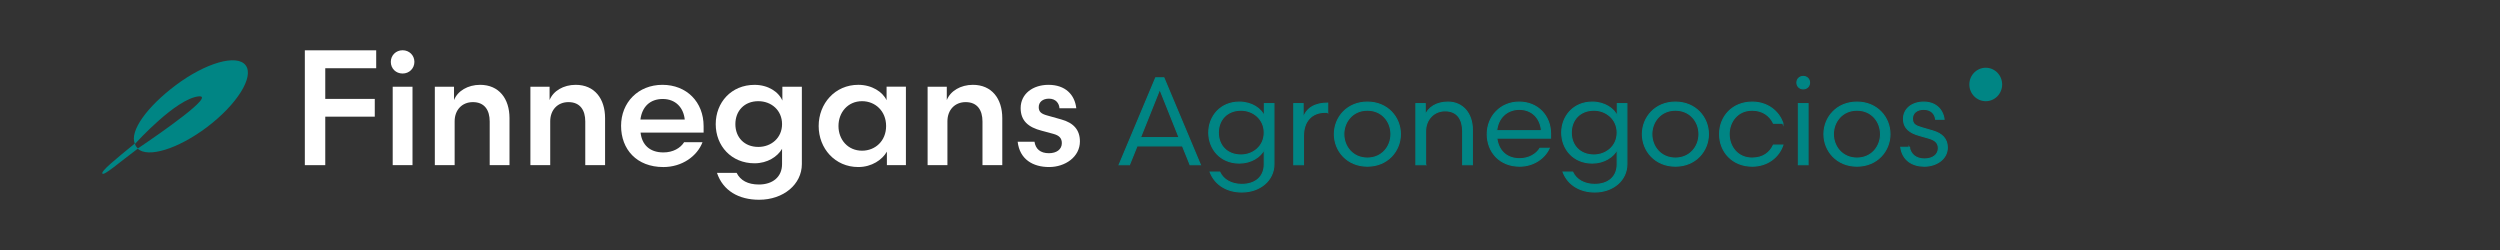 <?xml version="1.0" encoding="UTF-8"?>
<svg id="Layer_1" data-name="Layer 1" xmlns="http://www.w3.org/2000/svg" viewBox="0 0 2236.8 223.67">
  <rect x="0" y="0" width="2236.8" height="223.67" fill="#333333" stroke="none"/>
  <defs>
    <style>
      .cls-1 {
        stroke: #008584;
        stroke-miterlimit: 10;
      }

      .cls-1, .cls-2 {
        fill: #008584;
      }

      .cls-3 {
        fill: #fff;
      }
    </style>
  </defs>
  <g>
    <ellipse class="cls-2" cx="1776.69" cy="75.58" rx="14.68" ry="14.97"/>
    <path class="cls-2" d="M219.8,58.43c-7.77-10.32-35.92-2.25-62.87,18.04-25.33,19.06-41.03,40.72-36.34,51.97-17.02,13.94-30.58,24.81-28.96,26.89,1.54,1.99,14.93-9.85,31.62-22.3,9,8.5,35.95.29,61.82-19.18,26.95-20.29,42.5-45.1,34.74-55.42ZM123.43,132.77c-1.28-1.05-2.25-2.38-2.63-4.02,1.56-1.72,36.38-40.02,56.59-42.49,16.64-2.04-33.68,32.82-53.96,46.51Z"/>
    <g>
      <path class="cls-3" d="M272.74,147.77V45.02h63.85v16.03h-45.57v27.44h44.3v15.89h-44.3v43.39h-18.28Z"/>
      <path class="cls-3" d="M360.22,44.96c6.05,0,10.55,4.64,10.55,10.41s-4.5,10.41-10.55,10.41-10.55-4.5-10.55-10.41,4.64-10.41,10.55-10.41ZM351.36,147.77v-70.18h17.72v70.18h-17.72Z"/>
      <path class="cls-3" d="M406.77,147.77h-17.72v-70.18h17.16v11.95c3.23-8.16,12.38-13.64,23.35-13.64,16.88,0,26.3,12.38,26.3,29.82v42.05h-17.72v-39.1c0-9.99-4.5-17.3-15.05-17.3-9.7,0-16.31,7.03-16.31,17.16v39.24Z"/>
      <path class="cls-3" d="M492.28,147.77h-17.72v-70.18h17.16v11.95c3.23-8.16,12.38-13.64,23.35-13.64,16.88,0,26.3,12.38,26.3,29.82v42.05h-17.72v-39.1c0-9.99-4.5-17.3-15.05-17.3-9.7,0-16.31,7.03-16.31,17.16v39.24Z"/>
      <path class="cls-3" d="M573.14,118.66c1.13,10.55,7.88,17.72,20.39,17.72,8.58,0,15.19-3.8,18.56-9.14h16.45c-4.78,12.52-18.28,22.22-35.02,22.22-23.91,0-37.83-15.89-37.83-36.85s15.33-36.71,36.99-36.71,36.85,15.33,36.85,36.99v5.77h-56.4ZM573,106.98h39.66c-1.13-10.83-8.3-18.42-19.69-18.42s-18.56,7.03-19.97,18.42Z"/>
      <path class="cls-3" d="M700,89.97v-12.38h17.44v69.2c0,18.14-16.45,31.93-38.25,31.93-18.14,0-32.35-8.02-37.69-24.05h17.58c3.38,6.75,9.99,10.41,19.97,10.41,12.09,0,20.67-6.61,20.67-18.28v-13.64c-4.08,7.03-13.08,12.94-24.61,12.94-20.82,0-34.74-15.61-34.74-35.02s13.92-35.16,34.74-35.16c12.1,0,21.52,6.19,24.89,14.06ZM699.72,111.06c0-12.38-9.56-20.53-21.24-20.53-12.52,0-20.53,8.72-20.53,20.53s8.02,20.39,20.53,20.39c11.67,0,21.24-8.16,21.24-20.39Z"/>
      <path class="cls-3" d="M810.54,77.59v70.18h-17.02v-12.1c-4.08,7.17-13.36,13.78-25.6,13.78-20.82,0-35.44-16.6-35.44-36.71s14.63-36.85,35.44-36.85c12.24,0,21.8,6.33,25.32,13.78v-12.1h17.3ZM771.3,134.83c11.67,0,21.52-8.58,21.52-22.08s-9.85-22.22-21.52-22.22c-12.66,0-21.1,9.99-21.1,22.22s8.44,22.08,21.1,22.08Z"/>
      <path class="cls-3" d="M847.67,147.77h-17.72v-70.18h17.16v11.95c3.23-8.16,12.38-13.64,23.35-13.64,16.88,0,26.3,12.38,26.3,29.82v42.05h-17.72v-39.1c0-9.99-4.5-17.3-15.05-17.3-9.7,0-16.31,7.03-16.31,17.16v39.24Z"/>
      <path class="cls-3" d="M925.58,126.81c.98,6.47,5.2,10.27,12.94,10.27,6.75,0,11.53-3.38,11.53-9,0-4.5-2.39-6.89-7.59-8.3l-10.41-2.81c-12.1-3.09-18.85-9-18.85-20.25,0-12.8,10.97-20.82,24.89-20.82,15.05,0,23.49,8.72,24.89,20.96h-15.05c-.28-4.36-3.23-8.58-9.42-8.58-5.48,0-9.14,2.95-9.14,7.59,0,4.36,2.53,6.05,7.59,7.45l12.52,3.52c11.25,3.09,16.74,9.56,16.74,19.69,0,13.92-13.22,22.92-27.57,22.92s-26.3-6.75-28.13-22.64h15.05Z"/>
    </g>
  </g>
  <g>
    <path class="cls-1" d="M1057.99,130.57h-40.64l-6.77,16.77h-9.22l32.65-77.73h7.33l32.65,77.73h-9.22l-6.77-16.77ZM1020.35,123.13h34.64l-17.32-43.3-17.32,43.3Z"/>
    <path class="cls-1" d="M1139.82,92.71v54.19c0,14.1-12.1,24.87-28.76,24.87-12.66,0-23.76-6-28.31-17.77h8.55c3.33,7,10.66,10.99,19.76,10.99,12.21,0,20.1-6.77,20.1-17.99v-13.44c-3.11,6.66-11.66,12.33-22.32,12.33-16.77,0-27.32-12.55-27.32-27.2s10.55-27.32,27.32-27.32c11.1,0,19.65,5.89,22.43,12.77v-11.44h8.55ZM1110.39,138.68c10.55,0,20.76-7.55,20.76-19.99s-10.22-20.1-20.76-20.1c-12.55,0-20.32,8.66-20.32,20.1s7.77,19.99,20.32,19.99Z"/>
    <path class="cls-1" d="M1187.9,100.48h-2.33c-11.99,0-19.32,8.11-19.32,20.99v25.87h-8.66v-54.63h8.33v13.55c2.67-9.88,11.21-13.99,21.99-13.99v8.22Z"/>
    <path class="cls-1" d="M1193.89,120.02c0-14.99,11.44-28.65,29.54-28.65s29.54,13.66,29.54,28.65-11.44,28.65-29.54,28.65-29.54-13.66-29.54-28.65ZM1202.33,120.02c0,11.1,7.99,21.43,21.1,21.43s21.1-10.33,21.1-21.43-7.88-21.43-21.1-21.43-21.1,10.44-21.1,21.43Z"/>
    <path class="cls-1" d="M1275.5,147.34h-8.66v-54.63h8.33v10.66c2.89-7.77,10.77-11.99,20.43-11.99,13.32,0,21.76,10.44,21.76,24.65v31.31h-8.66v-29.65c0-10.77-4.66-18.54-15.77-18.54-10.22,0-17.43,7.99-17.43,18.32v29.87Z"/>
    <path class="cls-1" d="M1339.23,123.58c1.33,11.33,8.88,18.43,20.32,18.43,8.55,0,15.1-4.11,18.32-9.33h8.22c-4.11,8.99-14.1,15.99-26.43,15.99-17.99,0-28.98-12.88-28.98-28.65s11.77-28.65,28.54-28.65,28.09,12.44,28.09,28.09v4.11h-48.08ZM1339.12,116.92h40.08c-.89-10.88-8.11-19.1-19.88-19.1-10.88,0-19.1,7.55-20.21,19.1Z"/>
    <path class="cls-1" d="M1455.6,92.71v54.19c0,14.1-12.1,24.87-28.76,24.87-12.66,0-23.76-6-28.31-17.77h8.55c3.33,7,10.66,10.99,19.76,10.99,12.21,0,20.1-6.77,20.1-17.99v-13.44c-3.11,6.66-11.66,12.33-22.32,12.33-16.77,0-27.32-12.55-27.32-27.2s10.55-27.32,27.32-27.32c11.1,0,19.65,5.89,22.43,12.77v-11.44h8.55ZM1426.17,138.68c10.55,0,20.76-7.55,20.76-19.99s-10.22-20.1-20.76-20.1c-12.55,0-20.32,8.66-20.32,20.1s7.77,19.99,20.32,19.99Z"/>
    <path class="cls-1" d="M1469.48,120.02c0-14.99,11.44-28.65,29.54-28.65s29.54,13.66,29.54,28.65-11.44,28.65-29.54,28.65-29.54-13.66-29.54-28.65ZM1477.92,120.02c0,11.1,7.99,21.43,21.1,21.43s21.1-10.33,21.1-21.43-7.88-21.43-21.1-21.43-21.1,10.44-21.1,21.43Z"/>
    <path class="cls-1" d="M1595.17,110.25h-8.44c-3.11-6.55-9.44-11.66-19.1-11.66-12.99,0-20.54,10.33-20.54,21.43s7.55,21.43,20.54,21.43c9.99,0,15.99-5,19.1-11.66h8.44c-3.55,10.66-13.66,18.88-27.43,18.88-17.77,0-29.2-12.99-29.2-28.65s11.44-28.65,29.2-28.65c13.77,0,23.87,8.22,27.43,18.88Z"/>
    <path class="cls-1" d="M1613.38,68.39c3.33,0,5.66,2.44,5.66,5.55s-2.33,5.55-5.66,5.55-5.66-2.44-5.66-5.55,2.33-5.55,5.66-5.55ZM1609.05,147.34v-54.63h8.66v54.63h-8.66Z"/>
    <path class="cls-1" d="M1631.92,120.02c0-14.99,11.44-28.65,29.54-28.65s29.54,13.66,29.54,28.65-11.44,28.65-29.54,28.65-29.54-13.66-29.54-28.65ZM1640.36,120.02c0,11.1,7.99,21.43,21.1,21.43s21.1-10.33,21.1-21.43-7.88-21.43-21.1-21.43-21.1,10.44-21.1,21.43Z"/>
    <path class="cls-1" d="M1708.31,131.79c1.22,6.55,6.11,10.44,13.55,10.44s12.44-3.78,12.44-9.66c0-4.77-3-7.33-8.33-8.88l-8.88-2.55c-7.99-2.22-13.99-6.22-13.99-14.77,0-8.99,7.66-14.99,18.1-14.99s16.99,6.33,18.21,15.32h-7.55c-.56-4.66-3.89-8.88-10.66-8.88-6.11,0-10.1,3.22-10.1,8.33s3,6.55,8.33,8.11l9.88,2.89c8.33,2.44,12.99,7.11,12.99,14.88,0,10.22-9.77,16.66-20.54,16.66s-19.54-5.44-21.1-16.88h7.66Z"/>
  </g>
</svg>